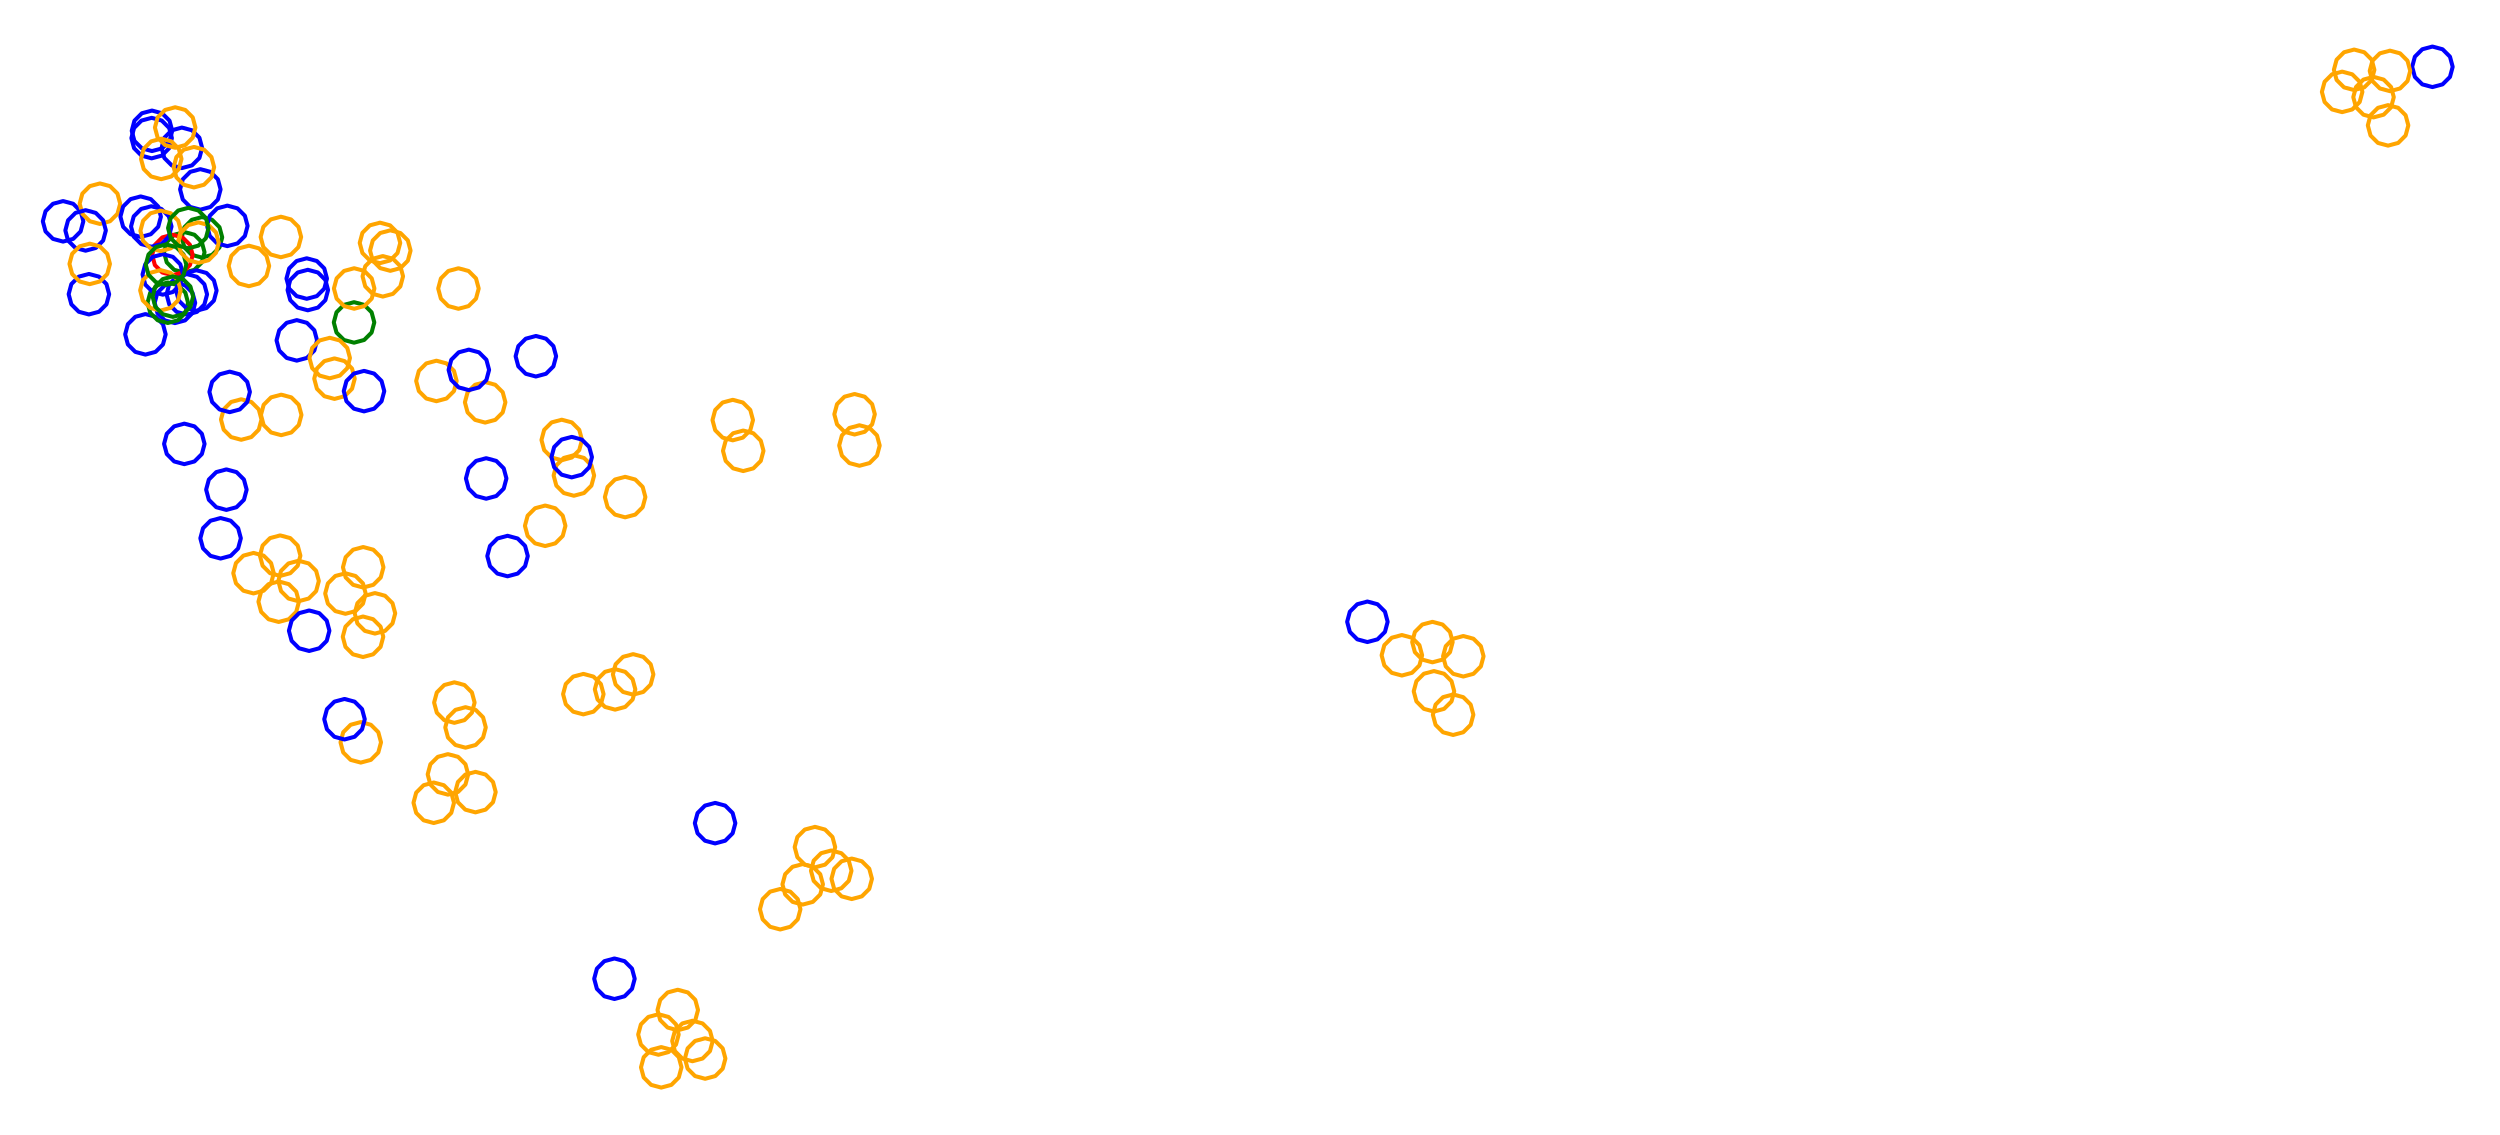 <?xml version="1.0" ?><!DOCTYPE svg  PUBLIC '-//W3C//DTD SVG 1.1//EN'  'http://www.w3.org/Graphics/SVG/1.1/DTD/svg11.dtd'><svg height="280.000" viewBox="-289.000 -173.000 617.000 280.000" width="617.000" xmlns="http://www.w3.org/2000/svg"><line fill="none" stroke="none" stroke-linecap="round" stroke-width="2.0" x1="0.0" x2="0.0" y1="0.0" y2="0.0"/><polygon fill="none" fill-rule="evenodd" points="0.0,0.0 0.0,0.0 0.0,0.0" stroke-linejoin="round"/><polyline fill="none" points="-245.825,-93.256 -243.325,-93.926 -241.494,-95.756 -240.825,-98.256 -241.494,-100.756 -243.325,-102.586 -245.825,-103.256 -248.325,-102.586 -250.155,-100.756 -250.825,-98.256 -250.155,-95.756 -248.325,-93.926 -245.825,-93.256" stroke="#00f" stroke-linecap="round" stroke-linejoin="round"/><polyline fill="none" points="-243.518,-105.738 -241.018,-106.408 -239.188,-108.238 -238.518,-110.738 -239.188,-113.238 -241.018,-115.068 -243.518,-115.738 -246.018,-115.068 -247.849,-113.238 -248.518,-110.738 -247.849,-108.238 -246.018,-106.408 -243.518,-105.738" stroke="#008000" stroke-linecap="round" stroke-linejoin="round"/><polyline fill="none" points="-175.855,-96.79 -173.355,-97.46 -171.525,-99.29 -170.855,-101.79 -171.525,-104.29 -173.355,-106.12 -175.855,-106.79 -178.355,-106.12 -180.185,-104.29 -180.855,-101.79 -180.185,-99.29 -178.355,-97.46 -175.855,-96.79" stroke="#ffa500" stroke-linecap="round" stroke-linejoin="round"/><polyline fill="none" points="-239.157,-109.425 -236.657,-110.095 -234.827,-111.925 -234.157,-114.425 -234.827,-116.925 -236.657,-118.756 -239.157,-119.425 -241.657,-118.756 -243.487,-116.925 -244.157,-114.425 -243.487,-111.925 -241.657,-110.095 -239.157,-109.425" stroke="#008000" stroke-linecap="round" stroke-linejoin="round"/><polyline fill="none" points="-253.11,-85.488 -250.61,-86.157 -248.779,-87.988 -248.11,-90.488 -248.779,-92.988 -250.61,-94.818 -253.11,-95.488 -255.61,-94.818 -257.44,-92.988 -258.11,-90.488 -257.44,-87.988 -255.61,-86.157 -253.11,-85.488" stroke="#00f" stroke-linecap="round" stroke-linejoin="round"/><polyline fill="none" points="-251.577,-133.919 -249.077,-134.589 -247.247,-136.419 -246.577,-138.919 -247.247,-141.419 -249.077,-143.249 -251.577,-143.919 -254.077,-143.249 -255.907,-141.419 -256.577,-138.919 -255.907,-136.419 -254.077,-134.589 -251.577,-133.919" stroke="#00f" stroke-linecap="round" stroke-linejoin="round"/><polyline fill="none" points="289.04,-145.324 291.54,-145.994 293.371,-147.824 294.04,-150.324 293.371,-152.824 291.54,-154.655 289.04,-155.324 286.54,-154.655 284.71,-152.824 284.04,-150.324 284.71,-147.824 286.54,-145.994 289.04,-145.324" stroke="#ffa500" stroke-linecap="round" stroke-linejoin="round"/><polyline fill="none" points="-273.431,-113.376 -270.931,-114.046 -269.101,-115.876 -268.431,-118.376 -269.101,-120.876 -270.931,-122.706 -273.431,-123.376 -275.931,-122.706 -277.761,-120.876 -278.431,-118.376 -277.761,-115.876 -275.931,-114.046 -273.431,-113.376" stroke="#00f" stroke-linecap="round" stroke-linejoin="round"/><polyline fill="none" points="72.144,-6.032 74.644,-6.702 76.474,-8.532 77.144,-11.032 76.474,-13.532 74.644,-15.362 72.144,-16.032 69.644,-15.362 67.814,-13.532 67.144,-11.032 67.814,-8.532 69.644,-6.702 72.144,-6.032" stroke="#ffa500" stroke-linecap="round" stroke-linejoin="round"/><polyline fill="none" points="311.322,-151.51 313.822,-152.179 315.652,-154.01 316.322,-156.51 315.652,-159.01 313.822,-160.84 311.322,-161.51 308.822,-160.84 306.991,-159.01 306.322,-156.51 306.991,-154.01 308.822,-152.179 311.322,-151.51" stroke="#00f" stroke-linecap="round" stroke-linejoin="round"/><polyline fill="none" points="-239.558,-121.253 -237.058,-121.923 -235.228,-123.753 -234.558,-126.253 -235.228,-128.753 -237.058,-130.583 -239.558,-131.253 -242.058,-130.583 -243.889,-128.753 -244.558,-126.253 -243.889,-123.753 -242.058,-121.923 -239.558,-121.253" stroke="#00f" stroke-linecap="round" stroke-linejoin="round"/><polyline fill="none" points="-169.011,-49.915 -166.511,-50.585 -164.681,-52.415 -164.011,-54.915 -164.681,-57.415 -166.511,-59.245 -169.011,-59.915 -171.511,-59.245 -173.341,-57.415 -174.011,-54.915 -173.341,-52.415 -171.511,-50.585 -169.011,-49.915" stroke="#00f" stroke-linecap="round" stroke-linejoin="round"/><polyline fill="none" points="-195.223,-108.051 -192.723,-108.721 -190.893,-110.551 -190.223,-113.051 -190.893,-115.551 -192.723,-117.381 -195.223,-118.051 -197.723,-117.381 -199.553,-115.551 -200.223,-113.051 -199.553,-110.551 -197.723,-108.721 -195.223,-108.051" stroke="#ffa500" stroke-linecap="round" stroke-linejoin="round"/><polyline fill="none" points="-176.864,5.395 -174.364,4.726 -172.534,2.895 -171.864,0.395 -172.534,-2.105 -174.364,-3.935 -176.864,-4.605 -179.364,-3.935 -181.194,-2.105 -181.864,0.395 -181.194,2.895 -179.364,4.726 -176.864,5.395" stroke="#ffa500" stroke-linecap="round" stroke-linejoin="round"/><polyline fill="none" points="-181.294,-73.978 -178.794,-74.648 -176.964,-76.478 -176.294,-78.978 -176.964,-81.478 -178.794,-83.308 -181.294,-83.978 -183.794,-83.308 -185.624,-81.478 -186.294,-78.978 -185.624,-76.478 -183.794,-74.648 -181.294,-73.978" stroke="#ffa500" stroke-linecap="round" stroke-linejoin="round"/><polyline fill="none" points="-244.116,-131.513 -241.616,-132.183 -239.786,-134.013 -239.116,-136.513 -239.786,-139.013 -241.616,-140.844 -244.116,-141.513 -246.616,-140.844 -248.446,-139.013 -249.116,-136.513 -248.446,-134.013 -246.616,-132.183 -244.116,-131.513" stroke="#00f" stroke-linecap="round" stroke-linejoin="round"/><polyline fill="none" points="-215.754,-83.995 -213.254,-84.665 -211.424,-86.495 -210.754,-88.995 -211.424,-91.495 -213.254,-93.325 -215.754,-93.995 -218.254,-93.325 -220.084,-91.495 -220.754,-88.995 -220.084,-86.495 -218.254,-84.665 -215.754,-83.995" stroke="#00f" stroke-linecap="round" stroke-linejoin="round"/><polyline fill="none" points="-199.964,15.206 -197.464,14.536 -195.634,12.706 -194.964,10.206 -195.634,7.706 -197.464,5.876 -199.964,5.206 -202.464,5.876 -204.294,7.706 -204.964,10.206 -204.294,12.706 -202.464,14.536 -199.964,15.206" stroke="#ffa500" stroke-linecap="round" stroke-linejoin="round"/><polyline fill="none" points="-251.49,-135.714 -248.99,-136.383 -247.16,-138.214 -246.49,-140.714 -247.16,-143.214 -248.99,-145.044 -251.49,-145.714 -253.99,-145.044 -255.821,-143.214 -256.49,-140.714 -255.821,-138.214 -253.99,-136.383 -251.49,-135.714" stroke="#00f" stroke-linecap="round" stroke-linejoin="round"/><polyline fill="none" points="48.474,-14.544 50.974,-15.214 52.804,-17.044 53.474,-19.544 52.804,-22.044 50.974,-23.875 48.474,-24.544 45.974,-23.875 44.144,-22.044 43.474,-19.544 44.144,-17.044 45.974,-15.214 48.474,-14.544" stroke="#00f" stroke-linecap="round" stroke-linejoin="round"/><polyline fill="none" points="-169.264,-68.707 -166.764,-69.377 -164.934,-71.207 -164.264,-73.707 -164.934,-76.207 -166.764,-78.037 -169.264,-78.707 -171.764,-78.037 -173.594,-76.207 -174.264,-73.707 -173.594,-71.207 -171.764,-69.377 -169.264,-68.707" stroke="#ffa500" stroke-linecap="round" stroke-linejoin="round"/><polyline fill="none" points="-264.34,-117.729 -261.84,-118.399 -260.01,-120.229 -259.34,-122.729 -260.01,-125.229 -261.84,-127.06 -264.34,-127.729 -266.84,-127.06 -268.67,-125.229 -269.34,-122.729 -268.67,-120.229 -266.84,-118.399 -264.34,-117.729" stroke="#ffa500" stroke-linecap="round" stroke-linejoin="round"/><polyline fill="none" points="-108.159,-64.325 -105.659,-64.995 -103.829,-66.825 -103.159,-69.325 -103.829,-71.825 -105.659,-73.655 -108.159,-74.325 -110.659,-73.655 -112.489,-71.825 -113.159,-69.325 -112.489,-66.825 -110.659,-64.995 -108.159,-64.325" stroke="#ffa500" stroke-linecap="round" stroke-linejoin="round"/><polyline fill="none" points="-242.892,-95.351 -240.392,-96.021 -238.562,-97.851 -237.892,-100.351 -238.562,-102.851 -240.392,-104.681 -242.892,-105.351 -245.392,-104.681 -247.222,-102.851 -247.892,-100.351 -247.222,-97.851 -245.392,-96.021 -242.892,-95.351" stroke="#00f" stroke-linecap="round" stroke-linejoin="round"/><polyline fill="none" points="-121.731,81.269 -119.231,80.599 -117.401,78.769 -116.731,76.269 -117.401,73.769 -119.231,71.939 -121.731,71.269 -124.231,71.939 -126.061,73.769 -126.731,76.269 -126.061,78.769 -124.231,80.599 -121.731,81.269" stroke="#ffa500" stroke-linecap="round" stroke-linejoin="round"/><polyline fill="none" points="-150.367,-59.417 -147.867,-60.086 -146.037,-61.917 -145.367,-64.417 -146.037,-66.917 -147.867,-68.747 -150.367,-69.417 -152.867,-68.747 -154.697,-66.917 -155.367,-64.417 -154.697,-61.917 -152.867,-60.086 -150.367,-59.417" stroke="#ffa500" stroke-linecap="round" stroke-linejoin="round"/><polyline fill="none" points="292.003,-150.77 294.503,-151.44 296.333,-153.27 297.003,-155.77 296.333,-158.27 294.503,-160.101 292.003,-160.77 289.503,-160.101 287.673,-158.27 287.003,-155.77 287.673,-153.27 289.503,-151.44 292.003,-150.77" stroke="#ffa500" stroke-linecap="round" stroke-linejoin="round"/><polyline fill="none" points="-192.67,-106.159 -190.17,-106.829 -188.34,-108.659 -187.67,-111.159 -188.34,-113.659 -190.17,-115.49 -192.67,-116.159 -195.17,-115.49 -197,-113.659 -197.67,-111.159 -197,-108.659 -195.17,-106.829 -192.67,-106.159" stroke="#ffa500" stroke-linecap="round" stroke-linejoin="round"/><polyline fill="none" points="-132.741,-1.56 -130.241,-2.23 -128.411,-4.06 -127.741,-6.56 -128.411,-9.06 -130.241,-10.891 -132.741,-11.56 -135.241,-10.891 -137.071,-9.06 -137.741,-6.56 -137.071,-4.06 -135.241,-2.23 -132.741,-1.56" stroke="#ffa500" stroke-linecap="round" stroke-linejoin="round"/><polyline fill="none" points="-206.45,-74.546 -203.95,-75.216 -202.12,-77.046 -201.45,-79.546 -202.12,-82.046 -203.95,-83.876 -206.45,-84.546 -208.95,-83.876 -210.781,-82.046 -211.45,-79.546 -210.781,-77.046 -208.95,-75.216 -206.45,-74.546" stroke="#ffa500" stroke-linecap="round" stroke-linejoin="round"/><polyline fill="none" points="-105.571,-56.74 -103.071,-57.41 -101.241,-59.24 -100.571,-61.74 -101.241,-64.24 -103.071,-66.07 -105.571,-66.74 -108.071,-66.07 -109.901,-64.24 -110.571,-61.74 -109.901,-59.24 -108.071,-57.41 -105.571,-56.74" stroke="#ffa500" stroke-linecap="round" stroke-linejoin="round"/><polyline fill="none" points="-156.748,-80.079 -154.248,-80.749 -152.418,-82.579 -151.748,-85.079 -152.418,-87.579 -154.248,-89.409 -156.748,-90.079 -159.248,-89.409 -161.078,-87.579 -161.748,-85.079 -161.078,-82.579 -159.248,-80.749 -156.748,-80.079" stroke="#00f" stroke-linecap="round" stroke-linejoin="round"/><polyline fill="none" points="-203.977,9.504 -201.477,8.834 -199.647,7.004 -198.977,4.504 -199.647,2.004 -201.477,0.173 -203.977,-0.496 -206.477,0.173 -208.307,2.004 -208.977,4.504 -208.307,7.004 -206.477,8.834 -203.977,9.504" stroke="#00f" stroke-linecap="round" stroke-linejoin="round"/><polyline fill="none" points="-87.875,41.066 -85.375,40.396 -83.545,38.566 -82.875,36.066 -83.545,33.566 -85.375,31.736 -87.875,31.066 -90.375,31.736 -92.205,33.566 -92.875,36.066 -92.205,38.566 -90.375,40.396 -87.875,41.066" stroke="#ffa500" stroke-linecap="round" stroke-linejoin="round"/><polyline fill="none" points="-78.797,48.889 -76.297,48.219 -74.467,46.389 -73.797,43.889 -74.467,41.389 -76.297,39.558 -78.797,38.889 -81.297,39.558 -83.127,41.389 -83.797,43.889 -83.127,46.389 -81.297,48.219 -78.797,48.889" stroke="#ffa500" stroke-linecap="round" stroke-linejoin="round"/><polyline fill="none" points="300.844,-150.501 303.344,-151.171 305.175,-153.001 305.844,-155.501 305.175,-158.001 303.344,-159.831 300.844,-160.501 298.344,-159.831 296.514,-158.001 295.844,-155.501 296.514,-153.001 298.344,-151.171 300.844,-150.501" stroke="#ffa500" stroke-linecap="round" stroke-linejoin="round"/><polyline fill="none" points="-174.107,11.53 -171.607,10.86 -169.777,9.03 -169.107,6.53 -169.777,4.03 -171.607,2.199 -174.107,1.53 -176.607,2.199 -178.437,4.03 -179.107,6.53 -178.437,9.03 -176.607,10.86 -174.107,11.53" stroke="#ffa500" stroke-linecap="round" stroke-linejoin="round"/><polyline fill="none" points="56.981,-6.277 59.481,-6.947 61.312,-8.777 61.981,-11.277 61.312,-13.777 59.481,-15.607 56.981,-16.277 54.481,-15.607 52.651,-13.777 51.981,-11.277 52.651,-8.777 54.481,-6.947 56.981,-6.277" stroke="#ffa500" stroke-linecap="round" stroke-linejoin="round"/><polyline fill="none" points="300.375,-137.057 302.875,-137.727 304.705,-139.557 305.375,-142.057 304.705,-144.557 302.875,-146.387 300.375,-147.057 297.875,-146.387 296.045,-144.557 295.375,-142.057 296.045,-139.557 297.875,-137.727 300.375,-137.057" stroke="#ffa500" stroke-linecap="round" stroke-linejoin="round"/><polyline fill="none" points="69.63,8.391 72.13,7.721 73.96,5.891 74.63,3.391 73.96,0.891 72.13,-0.939 69.63,-1.609 67.13,-0.939 65.3,0.891 64.63,3.391 65.3,5.891 67.13,7.721 69.63,8.391" stroke="#ffa500" stroke-linecap="round" stroke-linejoin="round"/><polyline fill="none" points="-78.09,-65.761 -75.59,-66.431 -73.76,-68.261 -73.09,-70.761 -73.76,-73.261 -75.59,-75.091 -78.09,-75.761 -80.59,-75.091 -82.42,-73.261 -83.09,-70.761 -82.42,-68.261 -80.59,-66.431 -78.09,-65.761" stroke="#ffa500" stroke-linecap="round" stroke-linejoin="round"/><polyline fill="none" points="-219.677,-109.513 -217.177,-110.183 -215.347,-112.013 -214.677,-114.513 -215.347,-117.013 -217.177,-118.843 -219.677,-119.513 -222.177,-118.843 -224.007,-117.013 -224.677,-114.513 -224.007,-112.013 -222.177,-110.183 -219.677,-109.513" stroke="#ffa500" stroke-linecap="round" stroke-linejoin="round"/><polyline fill="none" points="-76.89,-58.047 -74.39,-58.717 -72.559,-60.547 -71.89,-63.047 -72.559,-65.547 -74.39,-67.378 -76.89,-68.047 -79.39,-67.378 -81.22,-65.547 -81.89,-63.047 -81.22,-60.547 -79.39,-58.717 -76.89,-58.047" stroke="#ffa500" stroke-linecap="round" stroke-linejoin="round"/><polyline fill="none" points="-247.588,-93.286 -245.088,-93.956 -243.258,-95.786 -242.588,-98.286 -243.258,-100.786 -245.088,-102.616 -247.588,-103.286 -250.088,-102.616 -251.919,-100.786 -252.588,-98.286 -251.919,-95.786 -250.088,-93.956 -247.588,-93.286" stroke="#008000" stroke-linecap="round" stroke-linejoin="round"/><polyline fill="none" points="-199.361,-27.996 -196.861,-28.666 -195.031,-30.496 -194.361,-32.996 -195.031,-35.496 -196.861,-37.326 -199.361,-37.996 -201.861,-37.326 -203.691,-35.496 -204.361,-32.996 -203.691,-30.496 -201.861,-28.666 -199.361,-27.996" stroke="#ffa500" stroke-linecap="round" stroke-linejoin="round"/><polyline fill="none" points="-147.366,-50.65 -144.866,-51.32 -143.036,-53.15 -142.366,-55.65 -143.036,-58.15 -144.866,-59.98 -147.366,-60.65 -149.866,-59.98 -151.696,-58.15 -152.366,-55.65 -151.696,-53.15 -149.866,-51.32 -147.366,-50.65" stroke="#ffa500" stroke-linecap="round" stroke-linejoin="round"/><polyline fill="none" points="-154.448,-38.233 -151.948,-38.903 -150.117,-40.733 -149.448,-43.233 -150.117,-45.733 -151.948,-47.563 -154.448,-48.233 -156.948,-47.563 -158.778,-45.733 -159.448,-43.233 -158.778,-40.733 -156.948,-38.903 -154.448,-38.233" stroke="#ffa500" stroke-linecap="round" stroke-linejoin="round"/><polyline fill="none" points="-234.559,-35.151 -232.059,-35.821 -230.229,-37.651 -229.559,-40.151 -230.229,-42.651 -232.059,-44.481 -234.559,-45.151 -237.059,-44.481 -238.889,-42.651 -239.559,-40.151 -238.889,-37.651 -237.059,-35.821 -234.559,-35.151" stroke="#00f" stroke-linecap="round" stroke-linejoin="round"/><polyline fill="none" points="-243.51,-58.446 -241.01,-59.116 -239.18,-60.946 -238.51,-63.446 -239.18,-65.946 -241.01,-67.776 -243.51,-68.446 -246.01,-67.776 -247.84,-65.946 -248.51,-63.446 -247.84,-60.946 -246.01,-59.116 -243.51,-58.446" stroke="#00f" stroke-linecap="round" stroke-linejoin="round"/><polyline fill="none" points="-229.468,-64.461 -226.968,-65.131 -225.138,-66.961 -224.468,-69.461 -225.138,-71.961 -226.968,-73.791 -229.468,-74.461 -231.968,-73.791 -233.799,-71.961 -234.468,-69.461 -233.799,-66.961 -231.968,-65.131 -229.468,-64.461" stroke="#ffa500" stroke-linecap="round" stroke-linejoin="round"/><polyline fill="none" points="-137.197,2.138 -134.697,1.468 -132.867,-0.362 -132.197,-2.862 -132.867,-5.362 -134.697,-7.192 -137.197,-7.862 -139.697,-7.192 -141.527,-5.362 -142.197,-2.862 -141.527,-0.362 -139.697,1.468 -137.197,2.138" stroke="#ffa500" stroke-linecap="round" stroke-linejoin="round"/><polyline fill="none" points="-83.854,46.899 -81.354,46.229 -79.524,44.399 -78.854,41.899 -79.524,39.399 -81.354,37.569 -83.854,36.899 -86.354,37.569 -88.184,39.399 -88.854,41.899 -88.184,44.399 -86.354,46.229 -83.854,46.899" stroke="#ffa500" stroke-linecap="round" stroke-linejoin="round"/><polyline fill="none" points="-199.162,-71.469 -196.662,-72.139 -194.832,-73.969 -194.162,-76.469 -194.832,-78.969 -196.662,-80.799 -199.162,-81.469 -201.662,-80.799 -203.493,-78.969 -204.162,-76.469 -203.493,-73.969 -201.662,-72.139 -199.162,-71.469" stroke="#00f" stroke-linecap="round" stroke-linejoin="round"/><polyline fill="none" points="-240.54,-96.303 -238.04,-96.973 -236.21,-98.803 -235.54,-101.303 -236.21,-103.803 -238.04,-105.633 -240.54,-106.303 -243.04,-105.633 -244.871,-103.803 -245.54,-101.303 -244.871,-98.803 -243.04,-96.973 -240.54,-96.303" stroke="#00f" stroke-linecap="round" stroke-linejoin="round"/><polyline fill="none" points="-114.968,93.242 -112.468,92.572 -110.638,90.742 -109.968,88.242 -110.638,85.742 -112.468,83.912 -114.968,83.242 -117.468,83.912 -119.298,85.742 -119.968,88.242 -119.298,90.742 -117.468,92.572 -114.968,93.242" stroke="#ffa500" stroke-linecap="round" stroke-linejoin="round"/><polyline fill="none" points="-219.599,-65.597 -217.099,-66.267 -215.269,-68.097 -214.599,-70.597 -215.269,-73.097 -217.099,-74.927 -219.599,-75.597 -222.099,-74.927 -223.93,-73.097 -224.599,-70.597 -223.93,-68.097 -222.099,-66.267 -219.599,-65.597" stroke="#ffa500" stroke-linecap="round" stroke-linejoin="round"/><polyline fill="none" points="-246.448,-105.078 -243.948,-105.748 -242.118,-107.578 -241.448,-110.078 -242.118,-112.578 -243.948,-114.409 -246.448,-115.078 -248.948,-114.409 -250.779,-112.578 -251.448,-110.078 -250.779,-107.578 -248.948,-105.748 -246.448,-105.078" stroke="#f00" stroke-linecap="round" stroke-linejoin="round"/><polyline fill="none" points="-201.622,-88.426 -199.122,-89.096 -197.292,-90.926 -196.622,-93.426 -197.292,-95.926 -199.122,-97.756 -201.622,-98.426 -204.122,-97.756 -205.953,-95.926 -206.622,-93.426 -205.953,-90.926 -204.122,-89.096 -201.622,-88.426" stroke="#008000" stroke-linecap="round" stroke-linejoin="round"/><polyline fill="none" points="-199.407,-10.848 -196.907,-11.518 -195.077,-13.348 -194.407,-15.848 -195.077,-18.348 -196.907,-20.178 -199.407,-20.848 -201.907,-20.178 -203.737,-18.348 -204.407,-15.848 -203.737,-13.348 -201.907,-11.518 -199.407,-10.848" stroke="#ffa500" stroke-linecap="round" stroke-linejoin="round"/><polyline fill="none" points="-196.461,-16.632 -193.961,-17.302 -192.131,-19.132 -191.461,-21.632 -192.131,-24.132 -193.961,-25.962 -196.461,-26.632 -198.961,-25.962 -200.791,-24.132 -201.461,-21.632 -200.791,-19.132 -198.961,-17.302 -196.461,-16.632" stroke="#ffa500" stroke-linecap="round" stroke-linejoin="round"/><polyline fill="none" points="-137.354,73.552 -134.854,72.882 -133.024,71.052 -132.354,68.552 -133.024,66.052 -134.854,64.222 -137.354,63.552 -139.854,64.222 -141.685,66.052 -142.354,68.552 -141.685,71.052 -139.854,72.882 -137.354,73.552" stroke="#00f" stroke-linecap="round" stroke-linejoin="round"/><polyline fill="none" points="-233.127,-47.152 -230.627,-47.822 -228.797,-49.652 -228.127,-52.152 -228.797,-54.652 -230.627,-56.482 -233.127,-57.152 -235.627,-56.482 -237.457,-54.652 -238.127,-52.152 -237.457,-49.652 -235.627,-47.822 -233.127,-47.152" stroke="#00f" stroke-linecap="round" stroke-linejoin="round"/><polyline fill="none" points="-145.035,3.313 -142.535,2.643 -140.705,0.813 -140.035,-1.687 -140.705,-4.187 -142.535,-6.017 -145.035,-6.687 -147.535,-6.017 -149.365,-4.187 -150.035,-1.687 -149.365,0.813 -147.535,2.643 -145.035,3.313" stroke="#ffa500" stroke-linecap="round" stroke-linejoin="round"/><polyline fill="none" points="-173.291,-76.717 -170.791,-77.387 -168.961,-79.217 -168.291,-81.717 -168.961,-84.217 -170.791,-86.047 -173.291,-86.717 -175.791,-86.047 -177.621,-84.217 -178.291,-81.717 -177.621,-79.217 -175.791,-77.387 -173.291,-76.717" stroke="#00f" stroke-linecap="round" stroke-linejoin="round"/><polyline fill="none" points="-201.591,-96.8 -199.091,-97.47 -197.261,-99.3 -196.591,-101.8 -197.261,-104.3 -199.091,-106.13 -201.591,-106.8 -204.091,-106.13 -205.921,-104.3 -206.591,-101.8 -205.921,-99.3 -204.091,-97.47 -201.591,-96.8" stroke="#ffa500" stroke-linecap="round" stroke-linejoin="round"/><polyline fill="none" points="-220.221,-19.499 -217.721,-20.169 -215.891,-21.999 -215.221,-24.499 -215.891,-26.999 -217.721,-28.829 -220.221,-29.499 -222.721,-28.829 -224.551,-26.999 -225.221,-24.499 -224.551,-21.999 -222.721,-20.169 -220.221,-19.499" stroke="#ffa500" stroke-linecap="round" stroke-linejoin="round"/><polyline fill="none" points="-227.567,-102.364 -225.067,-103.034 -223.237,-104.864 -222.567,-107.364 -223.237,-109.864 -225.067,-111.695 -227.567,-112.364 -230.067,-111.695 -231.897,-109.864 -232.567,-107.364 -231.897,-104.864 -230.067,-103.034 -227.567,-102.364" stroke="#ffa500" stroke-linecap="round" stroke-linejoin="round"/><polyline fill="none" points="-251.664,-112.103 -249.164,-112.773 -247.334,-114.603 -246.664,-117.103 -247.334,-119.603 -249.164,-121.433 -251.664,-122.103 -254.164,-121.433 -255.994,-119.603 -256.664,-117.103 -255.994,-114.603 -254.164,-112.773 -251.664,-112.103" stroke="#00f" stroke-linecap="round" stroke-linejoin="round"/><polyline fill="none" points="-171.657,27.491 -169.157,26.821 -167.327,24.991 -166.657,22.491 -167.327,19.991 -169.157,18.16 -171.657,17.491 -174.157,18.16 -175.987,19.991 -176.657,22.491 -175.987,24.991 -174.157,26.821 -171.657,27.491" stroke="#ffa500" stroke-linecap="round" stroke-linejoin="round"/><polyline fill="none" points="-249.202,-128.778 -246.702,-129.448 -244.872,-131.278 -244.202,-133.778 -244.872,-136.278 -246.702,-138.108 -249.202,-138.778 -251.702,-138.108 -253.532,-136.278 -254.202,-133.778 -253.532,-131.278 -251.702,-129.448 -249.202,-128.778" stroke="#ffa500" stroke-linecap="round" stroke-linejoin="round"/><polyline fill="none" points="64.904,2.612 67.404,1.942 69.234,0.112 69.904,-2.388 69.234,-4.888 67.404,-6.719 64.904,-7.388 62.404,-6.719 60.574,-4.888 59.904,-2.388 60.574,0.112 62.404,1.942 64.904,2.612" stroke="#ffa500" stroke-linecap="round" stroke-linejoin="round"/><polyline fill="none" points="-163.74,-30.768 -161.24,-31.437 -159.41,-33.268 -158.74,-35.768 -159.41,-38.268 -161.24,-40.098 -163.74,-40.768 -166.24,-40.098 -168.07,-38.268 -168.74,-35.768 -168.07,-33.268 -166.24,-31.437 -163.74,-30.768" stroke="#00f" stroke-linecap="round" stroke-linejoin="round"/><polyline fill="none" points="-232.32,-71.279 -229.82,-71.949 -227.99,-73.779 -227.32,-76.279 -227.99,-78.779 -229.82,-80.609 -232.32,-81.279 -234.82,-80.609 -236.651,-78.779 -237.32,-76.279 -236.651,-73.779 -234.82,-71.949 -232.32,-71.279" stroke="#00f" stroke-linecap="round" stroke-linejoin="round"/><polyline fill="none" points="-248.823,-100.27 -246.323,-100.94 -244.493,-102.77 -243.823,-105.27 -244.493,-107.77 -246.323,-109.6 -248.823,-110.27 -251.323,-109.6 -253.153,-107.77 -253.823,-105.27 -253.153,-102.77 -251.323,-100.94 -248.823,-100.27" stroke="#00f" stroke-linecap="round" stroke-linejoin="round"/><polyline fill="none" points="-118.106,88.914 -115.606,88.245 -113.776,86.414 -113.106,83.914 -113.776,81.414 -115.606,79.584 -118.106,78.914 -120.606,79.584 -122.436,81.414 -123.106,83.914 -122.436,86.414 -120.606,88.245 -118.106,88.914" stroke="#ffa500" stroke-linecap="round" stroke-linejoin="round"/><polyline fill="none" points="-249.415,-96.342 -246.915,-97.011 -245.084,-98.842 -244.415,-101.342 -245.084,-103.842 -246.915,-105.672 -249.415,-106.342 -251.915,-105.672 -253.745,-103.842 -254.415,-101.342 -253.745,-98.842 -251.915,-97.011 -249.415,-96.342" stroke="#ffa500" stroke-linecap="round" stroke-linejoin="round"/><polyline fill="none" points="-96.445,56.396 -93.945,55.726 -92.115,53.896 -91.445,51.396 -92.115,48.896 -93.945,47.066 -96.445,46.396 -98.945,47.066 -100.775,48.896 -101.445,51.396 -100.775,53.896 -98.945,55.726 -96.445,56.396" stroke="#ffa500" stroke-linecap="round" stroke-linejoin="round"/><polyline fill="none" points="-125.806,95.416 -123.306,94.747 -121.475,92.916 -120.806,90.416 -121.475,87.916 -123.306,86.086 -125.806,85.416 -128.306,86.086 -130.136,87.916 -130.806,90.416 -130.136,92.916 -128.306,94.747 -125.806,95.416" stroke="#ffa500" stroke-linecap="round" stroke-linejoin="round"/><polyline fill="none" points="-147.903,-55.18 -145.403,-55.85 -143.573,-57.68 -142.903,-60.18 -143.573,-62.68 -145.403,-64.51 -147.903,-65.18 -150.403,-64.51 -152.233,-62.68 -152.903,-60.18 -152.233,-57.68 -150.403,-55.85 -147.903,-55.18" stroke="#00f" stroke-linecap="round" stroke-linejoin="round"/><polyline fill="none" points="-254.284,-114.524 -251.784,-115.194 -249.954,-117.024 -249.284,-119.524 -249.954,-122.024 -251.784,-123.854 -254.284,-124.524 -256.784,-123.854 -258.614,-122.024 -259.284,-119.524 -258.614,-117.024 -256.784,-115.194 -254.284,-114.524" stroke="#00f" stroke-linecap="round" stroke-linejoin="round"/><polyline fill="none" points="-241.144,-126.737 -238.644,-127.407 -236.814,-129.237 -236.144,-131.737 -236.814,-134.237 -238.644,-136.068 -241.144,-136.737 -243.644,-136.068 -245.474,-134.237 -246.144,-131.737 -245.474,-129.237 -243.644,-127.407 -241.144,-126.737" stroke="#ffa500" stroke-linecap="round" stroke-linejoin="round"/><polyline fill="none" points="-181.955,30.122 -179.455,29.452 -177.625,27.622 -176.955,25.122 -177.625,22.622 -179.455,20.792 -181.955,20.122 -184.455,20.792 -186.285,22.622 -186.955,25.122 -186.285,27.622 -184.455,29.452 -181.955,30.122" stroke="#ffa500" stroke-linecap="round" stroke-linejoin="round"/><polyline fill="none" points="-126.498,87.315 -123.998,86.645 -122.168,84.815 -121.498,82.315 -122.168,79.815 -123.998,77.984 -126.498,77.315 -128.998,77.984 -130.828,79.815 -131.498,82.315 -130.828,84.815 -128.998,86.645 -126.498,87.315" stroke="#ffa500" stroke-linecap="round" stroke-linejoin="round"/><polyline fill="none" points="-212.699,-12.339 -210.199,-13.009 -208.369,-14.839 -207.699,-17.339 -208.369,-19.839 -210.199,-21.669 -212.699,-22.339 -215.199,-21.669 -217.029,-19.839 -217.699,-17.339 -217.029,-14.839 -215.199,-13.009 -212.699,-12.339" stroke="#00f" stroke-linecap="round" stroke-linejoin="round"/><polyline fill="none" points="-215.311,-24.613 -212.811,-25.283 -210.981,-27.113 -210.311,-29.613 -210.981,-32.113 -212.811,-33.943 -215.311,-34.613 -217.811,-33.943 -219.641,-32.113 -220.311,-29.613 -219.641,-27.113 -217.811,-25.283 -215.311,-24.613" stroke="#ffa500" stroke-linecap="round" stroke-linejoin="round"/><polyline fill="none" points="-232.895,-112.253 -230.395,-112.923 -228.565,-114.753 -227.895,-117.253 -228.565,-119.753 -230.395,-121.583 -232.895,-122.253 -235.395,-121.583 -237.225,-119.753 -237.895,-117.253 -237.225,-114.753 -235.395,-112.923 -232.895,-112.253" stroke="#00f" stroke-linecap="round" stroke-linejoin="round"/><polyline fill="none" points="-249.347,-111.034 -246.847,-111.704 -245.017,-113.534 -244.347,-116.034 -245.017,-118.534 -246.847,-120.364 -249.347,-121.034 -251.847,-120.364 -253.678,-118.534 -254.347,-116.034 -253.678,-113.534 -251.847,-111.704 -249.347,-111.034" stroke="#ffa500" stroke-linecap="round" stroke-linejoin="round"/><polyline fill="none" points="-248.025,-102.685 -245.525,-103.355 -243.694,-105.185 -243.025,-107.685 -243.694,-110.185 -245.525,-112.015 -248.025,-112.685 -250.525,-112.015 -252.355,-110.185 -253.025,-107.685 -252.355,-105.185 -250.525,-103.355 -248.025,-102.685" stroke="#008000" stroke-linecap="round" stroke-linejoin="round"/><polyline fill="none" points="-90.892,50.252 -88.392,49.582 -86.562,47.752 -85.892,45.252 -86.562,42.752 -88.392,40.922 -90.892,40.252 -93.392,40.922 -95.222,42.752 -95.892,45.252 -95.222,47.752 -93.392,49.582 -90.892,50.252" stroke="#ffa500" stroke-linecap="round" stroke-linejoin="round"/><polyline fill="none" points="64.524,-9.537 67.024,-10.207 68.854,-12.037 69.524,-14.537 68.854,-17.037 67.024,-18.867 64.524,-19.537 62.024,-18.867 60.194,-17.037 59.524,-14.537 60.194,-12.037 62.024,-10.207 64.524,-9.537" stroke="#ffa500" stroke-linecap="round" stroke-linejoin="round"/><polyline fill="none" points="-240.017,-108.117 -237.517,-108.787 -235.687,-110.617 -235.017,-113.117 -235.687,-115.617 -237.517,-117.447 -240.017,-118.117 -242.517,-117.447 -244.347,-115.617 -245.017,-113.117 -244.347,-110.617 -242.517,-108.787 -240.017,-108.117" stroke="#ffa500" stroke-linecap="round" stroke-linejoin="round"/><polyline fill="none" points="-267.058,-95.391 -264.558,-96.061 -262.727,-97.891 -262.058,-100.391 -262.727,-102.891 -264.558,-104.722 -267.058,-105.391 -269.558,-104.722 -271.388,-102.891 -272.058,-100.391 -271.388,-97.891 -269.558,-96.061 -267.058,-95.391" stroke="#00f" stroke-linecap="round" stroke-linejoin="round"/><polyline fill="none" points="-245.765,-136.531 -243.265,-137.201 -241.435,-139.031 -240.765,-141.531 -241.435,-144.031 -243.265,-145.861 -245.765,-146.531 -248.265,-145.861 -250.095,-144.031 -250.765,-141.531 -250.095,-139.031 -248.265,-137.201 -245.765,-136.531" stroke="#ffa500" stroke-linecap="round" stroke-linejoin="round"/><polyline fill="none" points="-242.527,-111.714 -240.027,-112.384 -238.196,-114.214 -237.527,-116.714 -238.196,-119.214 -240.027,-121.044 -242.527,-121.714 -245.027,-121.044 -246.857,-119.214 -247.527,-116.714 -246.857,-114.214 -245.027,-112.384 -242.527,-111.714" stroke="#008000" stroke-linecap="round" stroke-linejoin="round"/><polyline fill="none" points="-178.452,23.12 -175.952,22.45 -174.122,20.62 -173.452,18.12 -174.122,15.62 -175.952,13.79 -178.452,13.12 -180.952,13.79 -182.783,15.62 -183.452,18.12 -182.783,20.62 -180.952,22.45 -178.452,23.12" stroke="#ffa500" stroke-linecap="round" stroke-linejoin="round"/><polyline fill="none" points="-226.434,-26.54 -223.934,-27.21 -222.104,-29.04 -221.434,-31.54 -222.104,-34.04 -223.934,-35.87 -226.434,-36.54 -228.934,-35.87 -230.764,-34.04 -231.434,-31.54 -230.764,-29.04 -228.934,-27.21 -226.434,-26.54" stroke="#ffa500" stroke-linecap="round" stroke-linejoin="round"/><polyline fill="none" points="-194.525,-99.805 -192.025,-100.475 -190.194,-102.305 -189.525,-104.805 -190.194,-107.305 -192.025,-109.135 -194.525,-109.805 -197.025,-109.135 -198.855,-107.305 -199.525,-104.805 -198.855,-102.305 -197.025,-100.475 -194.525,-99.805" stroke="#ffa500" stroke-linecap="round" stroke-linejoin="round"/><polyline fill="none" points="-267.874,-111.128 -265.374,-111.798 -263.544,-113.628 -262.874,-116.128 -263.544,-118.628 -265.374,-120.458 -267.874,-121.128 -270.374,-120.458 -272.204,-118.628 -272.874,-116.128 -272.204,-113.628 -270.374,-111.798 -267.874,-111.128" stroke="#00f" stroke-linecap="round" stroke-linejoin="round"/><polyline fill="none" points="-213.301,-99.255 -210.801,-99.925 -208.971,-101.755 -208.301,-104.255 -208.971,-106.755 -210.801,-108.585 -213.301,-109.255 -215.801,-108.585 -217.631,-106.755 -218.301,-104.255 -217.631,-101.755 -215.801,-99.925 -213.301,-99.255" stroke="#00f" stroke-linecap="round" stroke-linejoin="round"/><polyline fill="none" points="-134.717,-45.324 -132.217,-45.994 -130.386,-47.824 -129.717,-50.324 -130.386,-52.824 -132.217,-54.655 -134.717,-55.324 -137.217,-54.655 -139.047,-52.824 -139.717,-50.324 -139.047,-47.824 -137.217,-45.994 -134.717,-45.324" stroke="#ffa500" stroke-linecap="round" stroke-linejoin="round"/><polyline fill="none" points="-207.628,-79.637 -205.128,-80.307 -203.298,-82.137 -202.628,-84.637 -203.298,-87.137 -205.128,-88.967 -207.628,-89.637 -210.128,-88.967 -211.958,-87.137 -212.628,-84.637 -211.958,-82.137 -210.128,-80.307 -207.628,-79.637" stroke="#ffa500" stroke-linecap="round" stroke-linejoin="round"/><polyline fill="none" points="-219.858,-30.865 -217.358,-31.535 -215.528,-33.365 -214.858,-35.865 -215.528,-38.365 -217.358,-40.195 -219.858,-40.865 -222.358,-40.195 -224.188,-38.365 -224.858,-35.865 -224.188,-33.365 -222.358,-31.535 -219.858,-30.865" stroke="#ffa500" stroke-linecap="round" stroke-linejoin="round"/><polyline fill="none" points="-213.032,-96.417 -210.532,-97.087 -208.702,-98.917 -208.032,-101.417 -208.702,-103.917 -210.532,-105.747 -213.032,-106.417 -215.532,-105.747 -217.362,-103.917 -218.032,-101.417 -217.362,-98.917 -215.532,-97.087 -213.032,-96.417" stroke="#00f" stroke-linecap="round" stroke-linejoin="round"/><polyline fill="none" points="-112.515,35.157 -110.015,34.487 -108.185,32.657 -107.515,30.157 -108.185,27.657 -110.015,25.827 -112.515,25.157 -115.015,25.827 -116.845,27.657 -117.515,30.157 -116.845,32.657 -115.015,34.487 -112.515,35.157" stroke="#00f" stroke-linecap="round" stroke-linejoin="round"/><polyline fill="none" points="-203.746,-21.514 -201.246,-22.184 -199.416,-24.014 -198.746,-26.514 -199.416,-29.014 -201.246,-30.844 -203.746,-31.514 -206.246,-30.844 -208.076,-29.014 -208.746,-26.514 -208.076,-24.014 -206.246,-22.184 -203.746,-21.514" stroke="#ffa500" stroke-linecap="round" stroke-linejoin="round"/><polyline fill="none" points="-246.336,-94.788 -243.836,-95.458 -242.006,-97.288 -241.336,-99.788 -242.006,-102.288 -243.836,-104.118 -246.336,-104.788 -248.836,-104.118 -250.667,-102.288 -251.336,-99.788 -250.667,-97.288 -248.836,-95.458 -246.336,-94.788" stroke="#008000" stroke-linecap="round" stroke-linejoin="round"/><polyline fill="none" points="-266.862,-102.867 -264.362,-103.537 -262.532,-105.367 -261.862,-107.867 -262.532,-110.367 -264.362,-112.197 -266.862,-112.867 -269.362,-112.197 -271.192,-110.367 -271.862,-107.867 -271.192,-105.367 -269.362,-103.537 -266.862,-102.867" stroke="#ffa500" stroke-linecap="round" stroke-linejoin="round"/><polyline fill="none" points="296.788,-144.025 299.288,-144.695 301.118,-146.525 301.788,-149.025 301.118,-151.525 299.288,-153.356 296.788,-154.025 294.288,-153.356 292.458,-151.525 291.788,-149.025 292.458,-146.525 294.288,-144.695 296.788,-144.025" stroke="#ffa500" stroke-linecap="round" stroke-linejoin="round"/></svg>